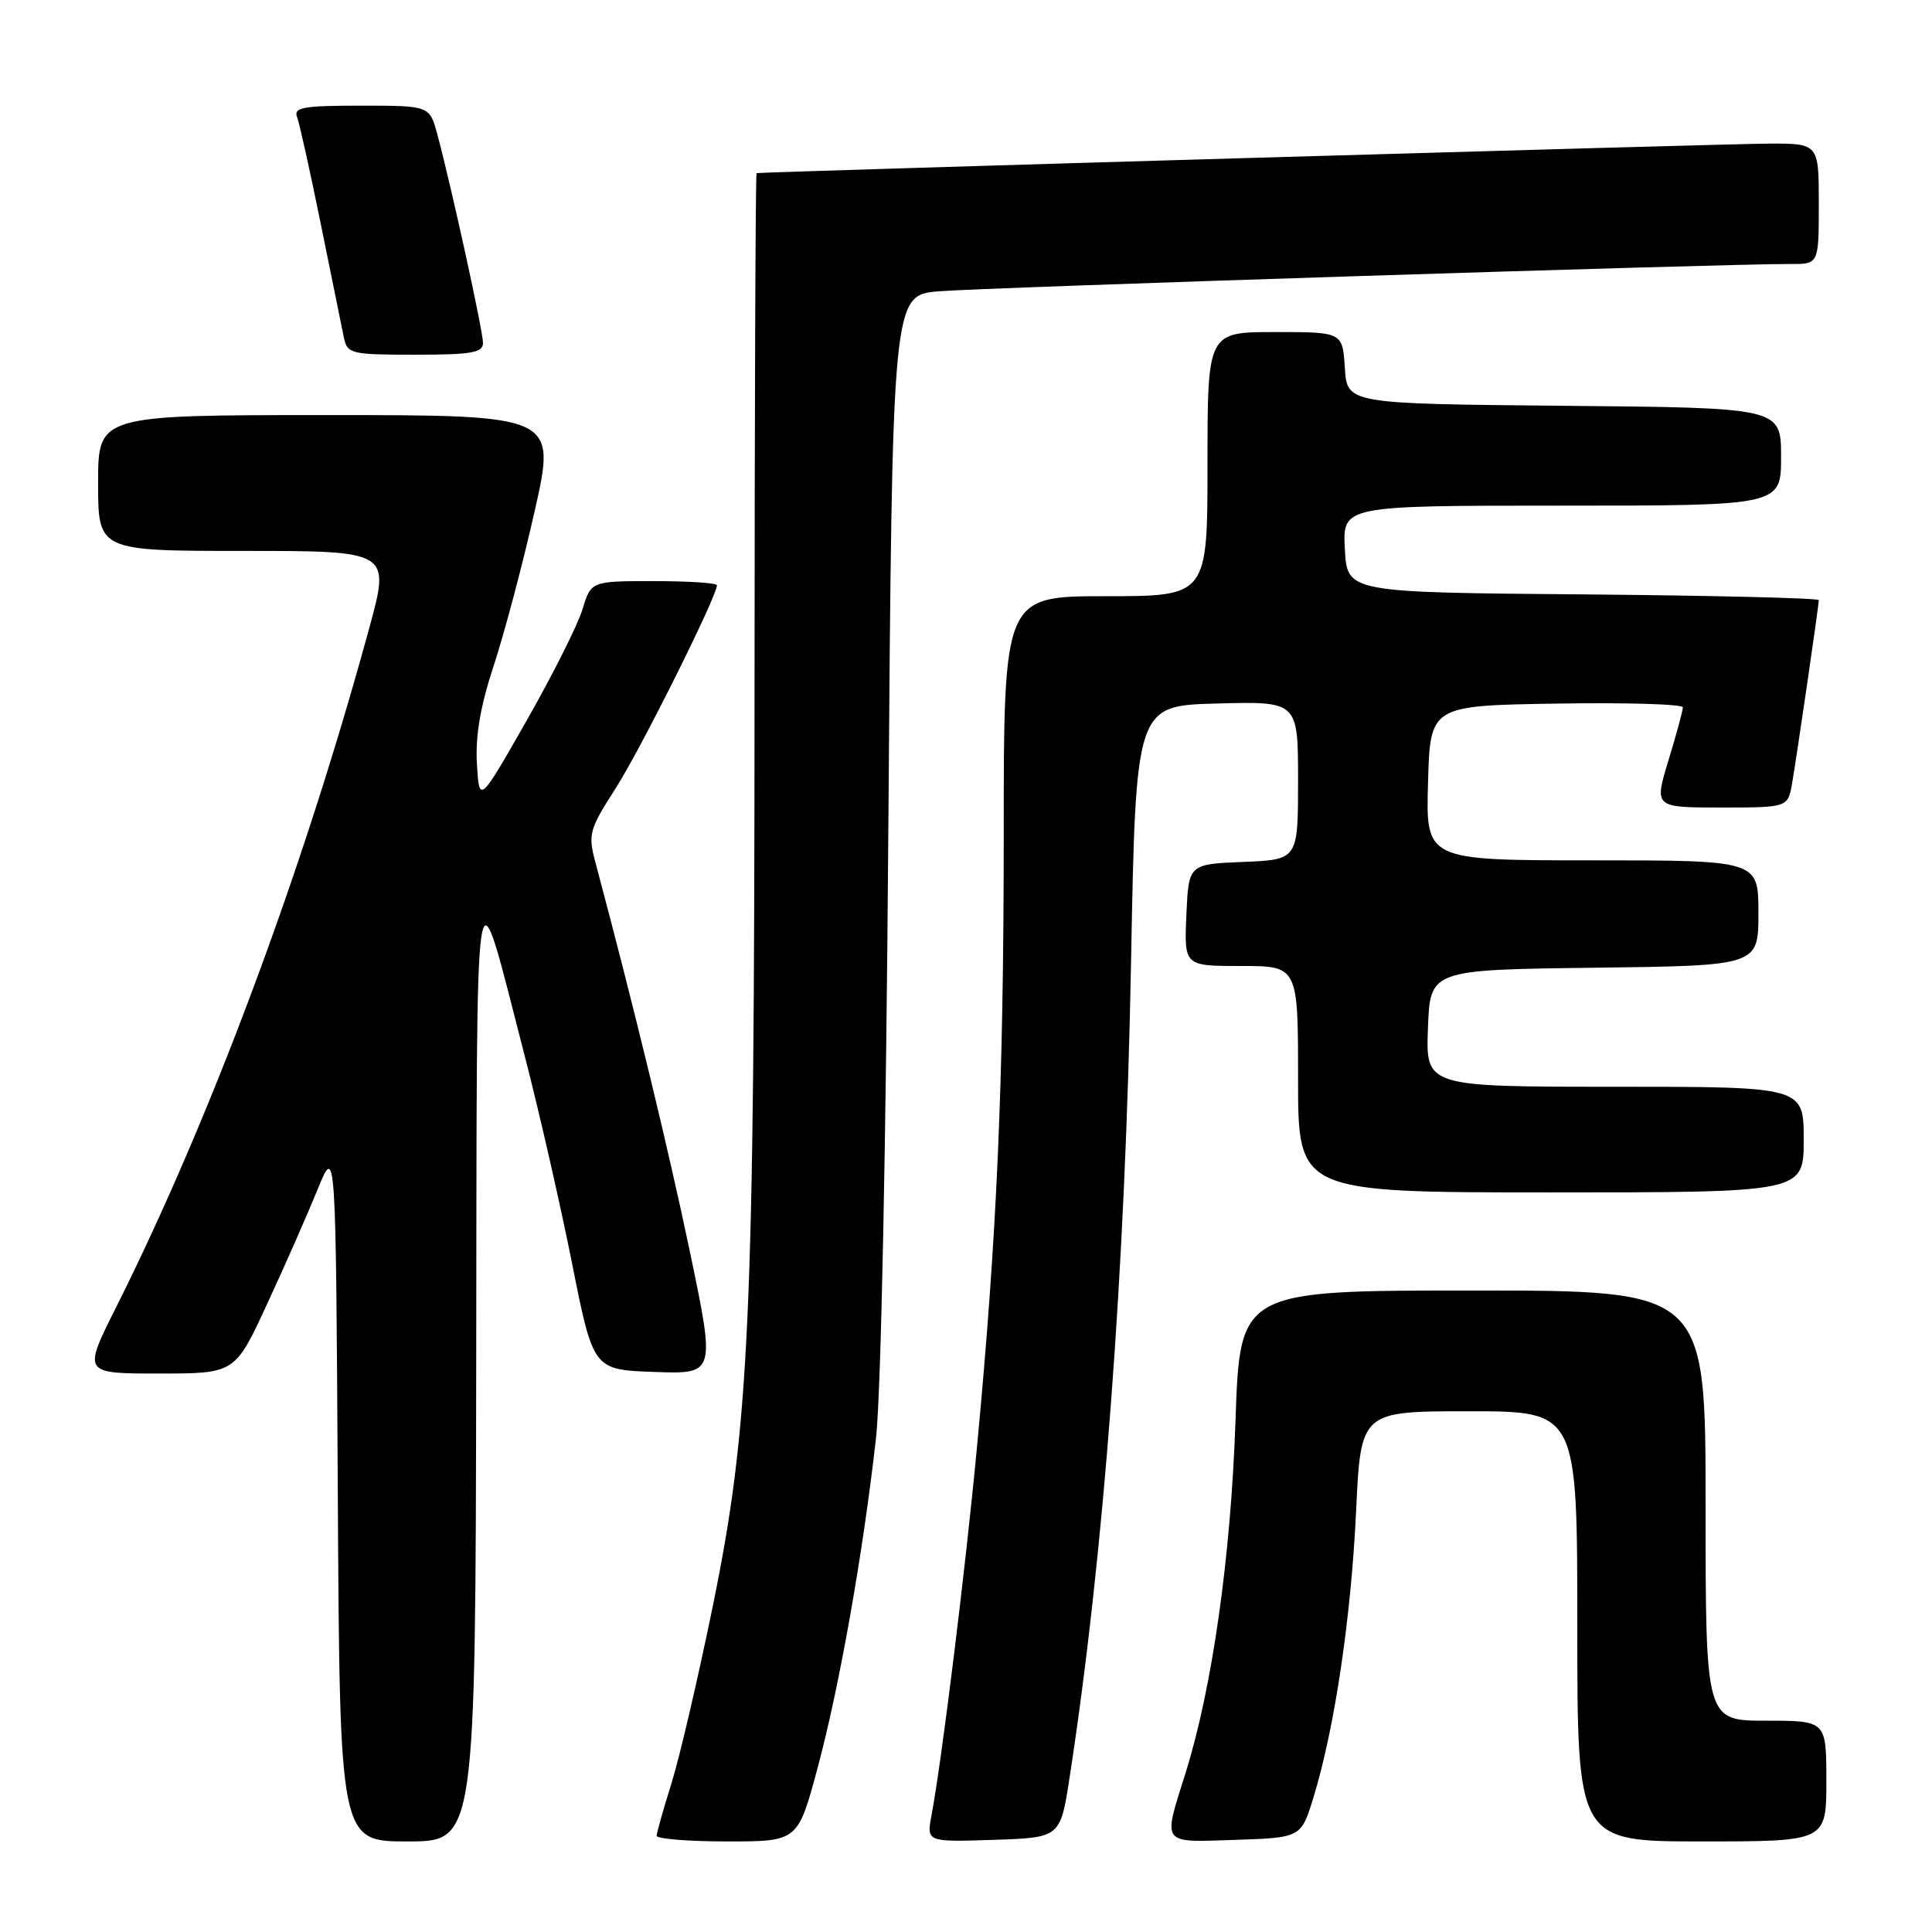 <?xml version="1.0" encoding="UTF-8" standalone="no"?>
<!DOCTYPE svg PUBLIC "-//W3C//DTD SVG 1.1//EN" "http://www.w3.org/Graphics/SVG/1.1/DTD/svg11.dtd" >
<svg xmlns="http://www.w3.org/2000/svg" xmlns:xlink="http://www.w3.org/1999/xlink" version="1.1" viewBox="0 0 256 256">
 <g >
 <path fill="currentColor"
d=" M 63.10 180.75 C 63.21 110.31 62.70 113.53 69.55 140.00 C 71.47 147.43 74.29 159.80 75.82 167.50 C 78.61 181.50 78.61 181.50 86.70 181.79 C 94.80 182.08 94.80 182.08 91.40 165.79 C 88.53 152.09 84.02 133.48 78.93 114.40 C 77.89 110.52 78.03 109.99 81.60 104.42 C 84.91 99.24 95.00 79.01 95.00 77.55 C 95.00 77.25 91.25 77.00 86.66 77.00 C 78.32 77.00 78.32 77.00 77.18 80.75 C 76.55 82.81 73.22 89.45 69.77 95.50 C 63.50 106.50 63.50 106.50 63.19 101.17 C 62.98 97.47 63.67 93.49 65.43 88.17 C 66.82 83.95 69.26 74.76 70.84 67.75 C 73.72 55.00 73.72 55.00 43.36 55.00 C 13.00 55.00 13.00 55.00 13.00 64.00 C 13.00 73.00 13.00 73.00 32.36 73.00 C 51.72 73.00 51.72 73.00 48.92 83.25 C 40.16 115.36 27.92 148.21 15.37 173.25 C 10.98 182.00 10.98 182.00 21.06 182.00 C 31.14 182.00 31.14 182.00 35.41 172.75 C 37.77 167.66 40.77 160.84 42.09 157.59 C 44.50 151.68 44.50 151.68 44.76 197.84 C 45.02 244.00 45.02 244.00 54.01 244.00 C 63.00 244.00 63.00 244.00 63.10 180.75 Z  M 108.34 234.24 C 111.24 223.44 114.36 205.82 116.08 190.50 C 116.74 184.57 117.41 151.73 117.71 109.82 C 118.23 39.13 118.23 39.13 124.37 38.60 C 130.03 38.11 228.78 34.94 237.25 34.98 C 241.00 35.00 241.00 35.00 241.00 27.00 C 241.00 19.00 241.00 19.00 234.25 19.03 C 228.47 19.06 100.95 22.78 100.25 22.94 C 100.11 22.97 99.99 53.94 99.98 91.75 C 99.96 174.93 99.32 188.92 94.49 212.62 C 92.54 222.17 90.06 232.81 88.99 236.25 C 87.91 239.69 87.02 242.84 87.01 243.25 C 87.01 243.66 91.21 244.00 96.36 244.00 C 105.72 244.00 105.72 244.00 108.34 234.24 Z  M 141.73 235.50 C 146.28 205.96 149.11 168.41 149.87 127.50 C 150.50 93.50 150.50 93.50 161.25 93.22 C 172.00 92.93 172.00 92.93 172.00 103.42 C 172.00 113.91 172.00 113.91 164.75 114.21 C 157.50 114.50 157.50 114.50 157.20 121.25 C 156.91 128.00 156.91 128.00 164.45 128.00 C 172.00 128.00 172.00 128.00 172.00 143.00 C 172.00 158.00 172.00 158.00 205.50 158.00 C 239.00 158.00 239.00 158.00 239.00 151.00 C 239.00 144.00 239.00 144.00 213.96 144.00 C 188.92 144.00 188.92 144.00 189.21 136.25 C 189.50 128.50 189.50 128.50 211.25 128.23 C 233.00 127.96 233.00 127.96 233.00 120.98 C 233.00 114.00 233.00 114.00 210.97 114.00 C 188.93 114.00 188.93 114.00 189.22 103.75 C 189.50 93.50 189.50 93.50 206.25 93.23 C 215.46 93.08 223.00 93.30 222.99 93.73 C 222.99 94.15 222.13 97.31 221.08 100.75 C 219.18 107.00 219.18 107.00 228.05 107.00 C 236.91 107.00 236.91 107.00 237.47 103.75 C 238.14 99.83 241.00 80.22 241.00 79.52 C 241.00 79.25 226.94 78.91 209.75 78.76 C 178.50 78.50 178.50 78.50 178.20 72.75 C 177.90 67.00 177.90 67.00 206.95 67.00 C 236.00 67.00 236.00 67.00 236.00 60.52 C 236.00 54.03 236.00 54.03 207.25 53.77 C 178.50 53.50 178.50 53.50 178.20 48.75 C 177.89 44.00 177.89 44.00 168.95 44.00 C 160.00 44.00 160.00 44.00 160.00 61.50 C 160.00 79.00 160.00 79.00 146.50 79.00 C 133.00 79.00 133.00 79.00 133.00 110.75 C 132.99 143.61 132.11 163.70 129.43 192.00 C 127.92 208.02 124.80 233.21 123.44 240.49 C 122.76 244.08 122.76 244.08 131.63 243.79 C 140.50 243.50 140.50 243.50 141.73 235.50 Z  M 174.09 238.00 C 176.87 228.87 179.03 214.25 179.69 200.25 C 180.31 187.00 180.31 187.00 194.65 187.00 C 209.00 187.00 209.00 187.00 209.00 215.50 C 209.00 244.00 209.00 244.00 225.50 244.00 C 242.00 244.00 242.00 244.00 242.00 236.00 C 242.00 228.00 242.00 228.00 234.00 228.00 C 226.00 228.00 226.00 228.00 226.00 199.50 C 226.00 171.00 226.00 171.00 195.15 171.00 C 164.30 171.00 164.30 171.00 163.71 188.25 C 163.09 206.32 160.63 223.67 157.07 235.00 C 154.07 244.55 153.74 244.12 163.71 243.79 C 172.42 243.50 172.42 243.50 174.09 238.00 Z  M 64.00 45.44 C 64.00 43.85 59.81 24.73 57.95 17.81 C 56.92 14.00 56.92 14.00 47.85 14.00 C 40.20 14.00 38.88 14.23 39.36 15.50 C 39.68 16.33 41.10 22.74 42.52 29.75 C 43.94 36.76 45.31 43.51 45.57 44.75 C 46.01 46.88 46.51 47.00 55.02 47.00 C 62.49 47.00 64.00 46.74 64.00 45.44 Z "/>
</g>
</svg>